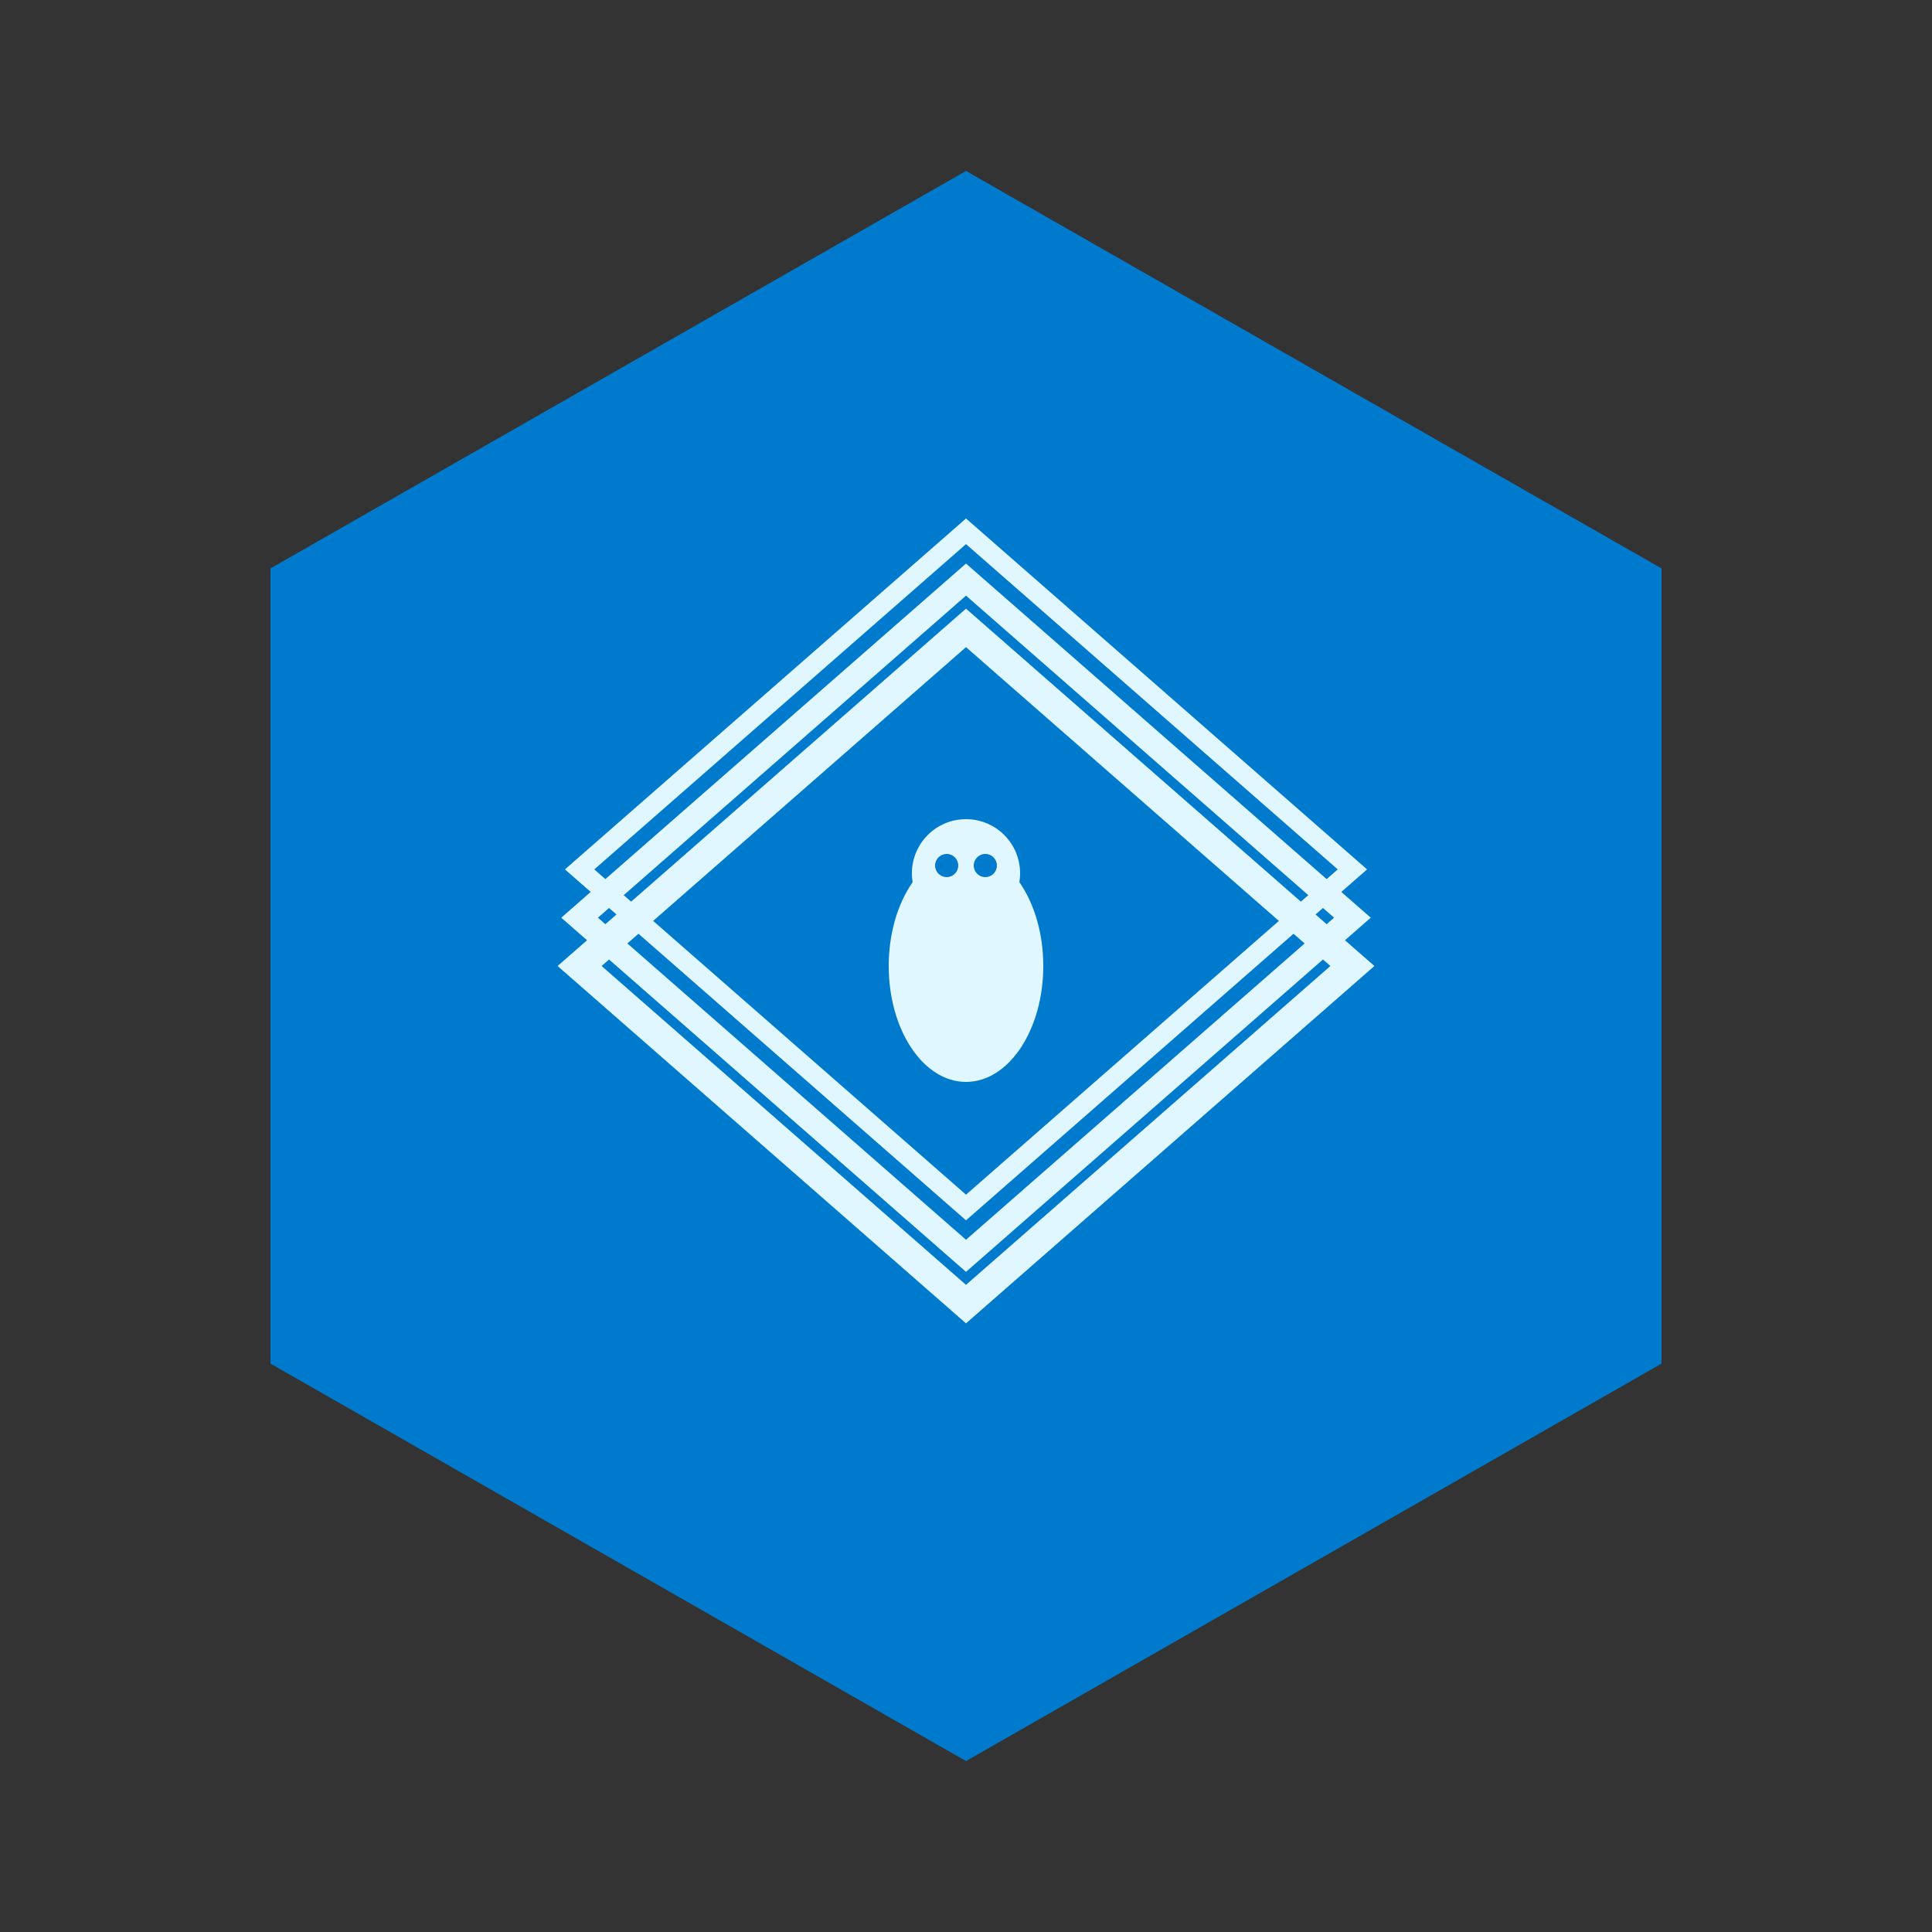 <svg width="200" height="200" viewBox="0 0 200 200" xmlns="http://www.w3.org/2000/svg">
    <rect x="0" y="0" width="200" height="200" fill="#333333" stroke="none"/>
    <!-- 六边形整体填充和边框颜色一致 -->
    <polygon points="100,20 170,60 170,140 100,180 30,140 30,60"
             fill="#007ACC" stroke="#007ACC" stroke-width="4"/>

    <!-- 中间菱形层 1（最底层，放大） -->
    <polygon points="100,65 140,100 100,135 60,100"
             fill="none" stroke="#E0F7FF" stroke-width="3"/>

    <!-- 中间菱形层 2（中间层，放大） -->
    <polygon points="100,60 140,95 100,130 60,95"
             fill="none" stroke="#E0F7FF" stroke-width="2.5"/>

    <!-- 中间菱形层 3（最上层，放大） -->
    <polygon points="100,55 140,90 100,125 60,90"
             fill="none" stroke="#E0F7FF" stroke-width="2"/>

    <!-- 中心极简小海獭（放大） -->
    <g transform="translate(100,100) scale(0.8)">
        <!-- 身体 -->
        <ellipse cx="0" cy="0" rx="10" ry="15" fill="#E0F7FF"/>
        <!-- 头 -->
        <circle cx="0" cy="-12" r="7" fill="#E0F7FF"/>
        <!-- 眼睛 -->
        <circle cx="-2.5" cy="-13" r="1.5" fill="#007ACC"/>
        <circle cx="2.5" cy="-13" r="1.5" fill="#007ACC"/>
        <!-- 尾巴 -->
        <polygon points="-7,10 0,14 7,10" fill="#E0F7FF"/>
    </g>
</svg>
